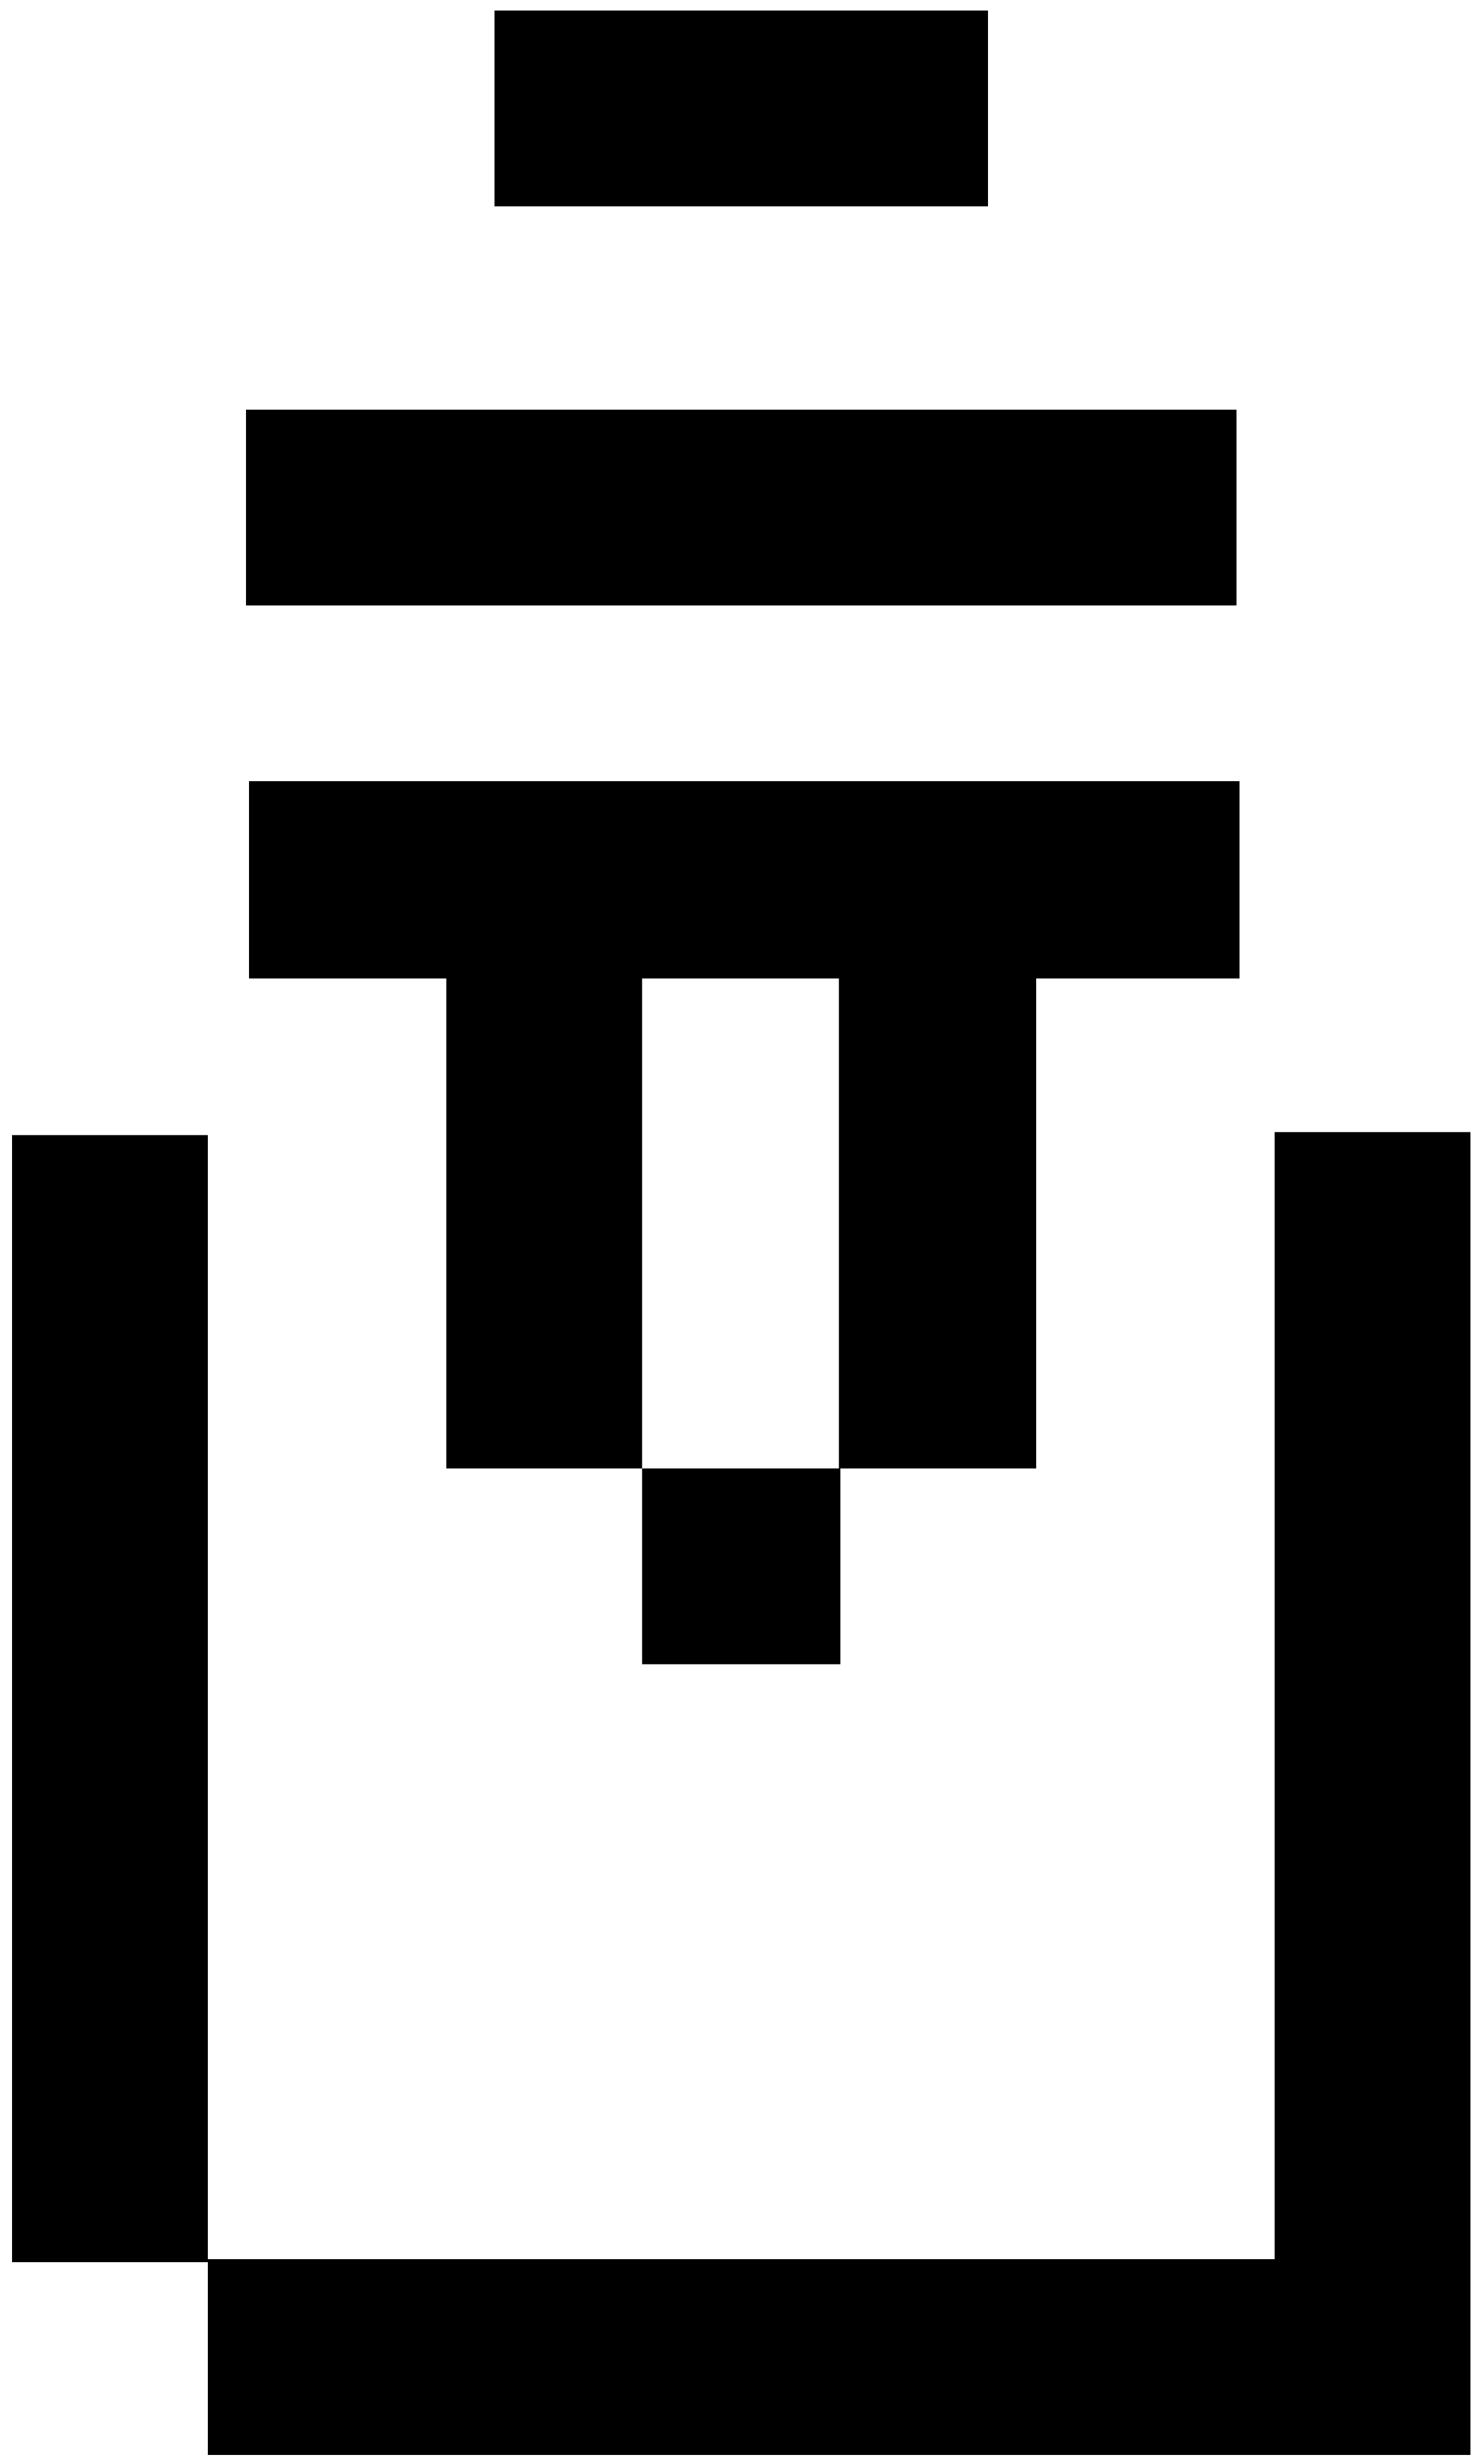 <svg version="1.2" xmlns="http://www.w3.org/2000/svg" viewBox="927 338 100 166" width="100" height="166">
	<title>UnKeep logo</title>
	<style>
		.s0 { fill: #000000 } 
	</style>
	<g id="Livello 1">
		<g id="&lt;Group&gt;">
			<path id="&lt;Path&gt;" class="s0" d="m1012.9 414.3v75.9h-71.9v-75.7h-13.2v75.9h13.2v13h85.1v-13.2-75.9z"/>
			<g id="&lt;Group&gt;">
				<path id="&lt;Path&gt;" class="s0" d="m1010.3 365.6h-66.7v13.2h66.7z"/>
				<path id="&lt;Path&gt;" class="s0" d="m993.6 338.7h-33.3v13.2h33.3z"/>
				<path id="&lt;Compound Path&gt;" class="s0" d="m943.8 390.6v13.3h13.3v33h13.2v13.2h13.3v-13.2h13.2v-33h13.7v-13.3zm26.5 46.3v-33h13.2v33z"/>
			</g>
		</g>
		<g id="&lt;Group&gt;">
			<g id="&lt;Group&gt;">
			</g>
			<g id="&lt;Group&gt;">
			</g>
			<g id="&lt;Group&gt;">
			</g>
			<g id="&lt;Group&gt;">
			</g>
			<g id="&lt;Group&gt;">
			</g>
		</g>
		<g id="&lt;Group&gt;">
			<g id="&lt;Group&gt;">
			</g>
			<g id="&lt;Group&gt;">
			</g>
			<g id="&lt;Group&gt;">
			</g>
			<g id="&lt;Group&gt;">
			</g>
			<g id="&lt;Group&gt;">
			</g>
			<g id="&lt;Group&gt;">
			</g>
		</g>
	</g>
</svg>